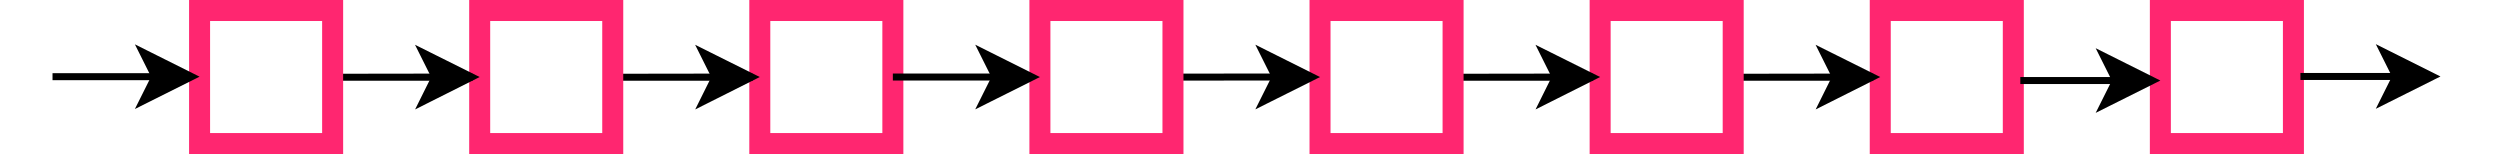 <?xml version="1.0" encoding="UTF-8"?>
<!-- Do not edit this file with editors other than draw.io -->
<!DOCTYPE svg PUBLIC "-//W3C//DTD SVG 1.1//EN" "http://www.w3.org/Graphics/SVG/1.1/DTD/svg11.dtd">
<svg xmlns="http://www.w3.org/2000/svg" style="background: transparent; background-color: transparent; color-scheme: light dark;" xmlns:xlink="http://www.w3.org/1999/xlink" version="1.1" width="357px" height="22px" viewBox="-0.5 -0.5 357 22" content="&lt;mxfile host=&quot;app.diagrams.net&quot; agent=&quot;Mozilla/5.0 (Macintosh; Intel Mac OS X 10_15_7) AppleWebKit/537.36 (KHTML, like Gecko) Chrome/135.0.0.0 Safari/537.36&quot; version=&quot;26.2.8&quot; scale=&quot;1&quot; border=&quot;0&quot;&gt;&#10;  &lt;diagram name=&quot;Page-1&quot; id=&quot;9tFt7EUMC3rsdqmecgwS&quot;&gt;&#10;    &lt;mxGraphModel dx=&quot;1674&quot; dy=&quot;2637&quot; grid=&quot;1&quot; gridSize=&quot;10&quot; guides=&quot;1&quot; tooltips=&quot;1&quot; connect=&quot;1&quot; arrows=&quot;1&quot; fold=&quot;1&quot; page=&quot;1&quot; pageScale=&quot;1&quot; pageWidth=&quot;850&quot; pageHeight=&quot;1100&quot; math=&quot;0&quot; shadow=&quot;0&quot;&gt;&#10;      &lt;root&gt;&#10;        &lt;mxCell id=&quot;0&quot; /&gt;&#10;        &lt;mxCell id=&quot;1&quot; parent=&quot;0&quot; /&gt;&#10;        &lt;mxCell id=&quot;2&quot; value=&quot;&quot; style=&quot;whiteSpace=wrap;html=1;aspect=fixed;strokeColor=#FF2670;strokeWidth=3;fillColor=none;&quot; vertex=&quot;1&quot; parent=&quot;1&quot;&gt;&#10;          &lt;mxGeometry x=&quot;5460&quot; y=&quot;160&quot; width=&quot;19&quot; height=&quot;19&quot; as=&quot;geometry&quot; /&gt;&#10;        &lt;/mxCell&gt;&#10;        &lt;mxCell id=&quot;3&quot; value=&quot;&quot; style=&quot;whiteSpace=wrap;html=1;aspect=fixed;strokeColor=#FF2670;strokeWidth=3;fillColor=none;&quot; vertex=&quot;1&quot; parent=&quot;1&quot;&gt;&#10;          &lt;mxGeometry x=&quot;5500&quot; y=&quot;160&quot; width=&quot;19&quot; height=&quot;19&quot; as=&quot;geometry&quot; /&gt;&#10;        &lt;/mxCell&gt;&#10;        &lt;mxCell id=&quot;4&quot; value=&quot;&quot; style=&quot;whiteSpace=wrap;html=1;aspect=fixed;strokeColor=#FF2670;strokeWidth=3;fillColor=none;&quot; vertex=&quot;1&quot; parent=&quot;1&quot;&gt;&#10;          &lt;mxGeometry x=&quot;5300&quot; y=&quot;160&quot; width=&quot;19&quot; height=&quot;19&quot; as=&quot;geometry&quot; /&gt;&#10;        &lt;/mxCell&gt;&#10;        &lt;mxCell id=&quot;5&quot; style=&quot;edgeStyle=orthogonalEdgeStyle;rounded=0;orthogonalLoop=1;jettySize=auto;html=1;entryX=0;entryY=0.5;entryDx=0;entryDy=0;&quot; edge=&quot;1&quot; source=&quot;6&quot; target=&quot;4&quot; parent=&quot;1&quot;&gt;&#10;          &lt;mxGeometry relative=&quot;1&quot; as=&quot;geometry&quot; /&gt;&#10;        &lt;/mxCell&gt;&#10;        &lt;mxCell id=&quot;6&quot; value=&quot;&quot; style=&quot;whiteSpace=wrap;html=1;aspect=fixed;strokeColor=#FF2670;strokeWidth=3;fillColor=none;&quot; vertex=&quot;1&quot; parent=&quot;1&quot;&gt;&#10;          &lt;mxGeometry x=&quot;5260&quot; y=&quot;160&quot; width=&quot;19&quot; height=&quot;19&quot; as=&quot;geometry&quot; /&gt;&#10;        &lt;/mxCell&gt;&#10;        &lt;mxCell id=&quot;7&quot; style=&quot;edgeStyle=orthogonalEdgeStyle;rounded=0;orthogonalLoop=1;jettySize=auto;html=1;entryX=0;entryY=0.5;entryDx=0;entryDy=0;&quot; edge=&quot;1&quot; source=&quot;8&quot; target=&quot;6&quot; parent=&quot;1&quot;&gt;&#10;          &lt;mxGeometry relative=&quot;1&quot; as=&quot;geometry&quot; /&gt;&#10;        &lt;/mxCell&gt;&#10;        &lt;mxCell id=&quot;8&quot; value=&quot;&quot; style=&quot;whiteSpace=wrap;html=1;aspect=fixed;strokeColor=#FF2670;strokeWidth=3;fillColor=none;&quot; vertex=&quot;1&quot; parent=&quot;1&quot;&gt;&#10;          &lt;mxGeometry x=&quot;5220&quot; y=&quot;160&quot; width=&quot;19&quot; height=&quot;19&quot; as=&quot;geometry&quot; /&gt;&#10;        &lt;/mxCell&gt;&#10;        &lt;mxCell id=&quot;9&quot; style=&quot;edgeStyle=orthogonalEdgeStyle;rounded=0;orthogonalLoop=1;jettySize=auto;html=1;entryX=0;entryY=0.5;entryDx=0;entryDy=0;&quot; edge=&quot;1&quot; source=&quot;10&quot; target=&quot;2&quot; parent=&quot;1&quot;&gt;&#10;          &lt;mxGeometry relative=&quot;1&quot; as=&quot;geometry&quot; /&gt;&#10;        &lt;/mxCell&gt;&#10;        &lt;mxCell id=&quot;10&quot; value=&quot;&quot; style=&quot;whiteSpace=wrap;html=1;aspect=fixed;strokeColor=#FF2670;strokeWidth=3;fillColor=none;&quot; vertex=&quot;1&quot; parent=&quot;1&quot;&gt;&#10;          &lt;mxGeometry x=&quot;5420&quot; y=&quot;160&quot; width=&quot;19&quot; height=&quot;19&quot; as=&quot;geometry&quot; /&gt;&#10;        &lt;/mxCell&gt;&#10;        &lt;mxCell id=&quot;11&quot; style=&quot;edgeStyle=orthogonalEdgeStyle;rounded=0;orthogonalLoop=1;jettySize=auto;html=1;entryX=0;entryY=0.5;entryDx=0;entryDy=0;&quot; edge=&quot;1&quot; source=&quot;12&quot; target=&quot;10&quot; parent=&quot;1&quot;&gt;&#10;          &lt;mxGeometry relative=&quot;1&quot; as=&quot;geometry&quot; /&gt;&#10;        &lt;/mxCell&gt;&#10;        &lt;mxCell id=&quot;12&quot; value=&quot;&quot; style=&quot;whiteSpace=wrap;html=1;aspect=fixed;strokeColor=#FF2670;strokeWidth=3;fillColor=none;&quot; vertex=&quot;1&quot; parent=&quot;1&quot;&gt;&#10;          &lt;mxGeometry x=&quot;5380&quot; y=&quot;160&quot; width=&quot;19&quot; height=&quot;19&quot; as=&quot;geometry&quot; /&gt;&#10;        &lt;/mxCell&gt;&#10;        &lt;mxCell id=&quot;13&quot; style=&quot;edgeStyle=orthogonalEdgeStyle;rounded=0;orthogonalLoop=1;jettySize=auto;html=1;entryX=0;entryY=0.5;entryDx=0;entryDy=0;&quot; edge=&quot;1&quot; target=&quot;12&quot; parent=&quot;1&quot;&gt;&#10;          &lt;mxGeometry relative=&quot;1&quot; as=&quot;geometry&quot;&gt;&#10;            &lt;mxPoint x=&quot;5359&quot; y=&quot;169.509&quot; as=&quot;sourcePoint&quot; /&gt;&#10;          &lt;/mxGeometry&gt;&#10;        &lt;/mxCell&gt;&#10;        &lt;mxCell id=&quot;14&quot; value=&quot;&quot; style=&quot;whiteSpace=wrap;html=1;aspect=fixed;strokeColor=#FF2670;strokeWidth=3;fillColor=none;&quot; vertex=&quot;1&quot; parent=&quot;1&quot;&gt;&#10;          &lt;mxGeometry x=&quot;5340&quot; y=&quot;160&quot; width=&quot;19&quot; height=&quot;19&quot; as=&quot;geometry&quot; /&gt;&#10;        &lt;/mxCell&gt;&#10;        &lt;mxCell id=&quot;15&quot; style=&quot;edgeStyle=orthogonalEdgeStyle;rounded=0;orthogonalLoop=1;jettySize=auto;html=1;exitX=1;exitY=0.5;exitDx=0;exitDy=0;entryX=0;entryY=0.5;entryDx=0;entryDy=0;&quot; edge=&quot;1&quot; source=&quot;4&quot; target=&quot;14&quot; parent=&quot;1&quot;&gt;&#10;          &lt;mxGeometry relative=&quot;1&quot; as=&quot;geometry&quot; /&gt;&#10;        &lt;/mxCell&gt;&#10;        &lt;mxCell id=&quot;16&quot; style=&quot;edgeStyle=orthogonalEdgeStyle;rounded=0;orthogonalLoop=1;jettySize=auto;html=1;entryX=0;entryY=0.5;entryDx=0;entryDy=0;&quot; edge=&quot;1&quot; target=&quot;3&quot; parent=&quot;1&quot;&gt;&#10;          &lt;mxGeometry relative=&quot;1&quot; as=&quot;geometry&quot;&gt;&#10;            &lt;mxPoint x=&quot;5480&quot; y=&quot;170&quot; as=&quot;sourcePoint&quot; /&gt;&#10;          &lt;/mxGeometry&gt;&#10;        &lt;/mxCell&gt;&#10;        &lt;mxCell id=&quot;17&quot; style=&quot;edgeStyle=orthogonalEdgeStyle;rounded=0;orthogonalLoop=1;jettySize=auto;html=1;entryX=0;entryY=0.5;entryDx=0;entryDy=0;&quot; edge=&quot;1&quot; parent=&quot;1&quot;&gt;&#10;          &lt;mxGeometry relative=&quot;1&quot; as=&quot;geometry&quot;&gt;&#10;            &lt;mxPoint x=&quot;5199&quot; y=&quot;169.45&quot; as=&quot;sourcePoint&quot; /&gt;&#10;            &lt;mxPoint x=&quot;5220&quot; y=&quot;169.45&quot; as=&quot;targetPoint&quot; /&gt;&#10;          &lt;/mxGeometry&gt;&#10;        &lt;/mxCell&gt;&#10;        &lt;mxCell id=&quot;18&quot; style=&quot;edgeStyle=orthogonalEdgeStyle;rounded=0;orthogonalLoop=1;jettySize=auto;html=1;entryX=0;entryY=0.5;entryDx=0;entryDy=0;&quot; edge=&quot;1&quot; parent=&quot;1&quot;&gt;&#10;          &lt;mxGeometry relative=&quot;1&quot; as=&quot;geometry&quot;&gt;&#10;            &lt;mxPoint x=&quot;5520&quot; y=&quot;169.42&quot; as=&quot;sourcePoint&quot; /&gt;&#10;            &lt;mxPoint x=&quot;5540&quot; y=&quot;169.42&quot; as=&quot;targetPoint&quot; /&gt;&#10;          &lt;/mxGeometry&gt;&#10;        &lt;/mxCell&gt;&#10;      &lt;/root&gt;&#10;    &lt;/mxGraphModel&gt;&#10;  &lt;/diagram&gt;&#10;&lt;/mxfile&gt;&#10;"><defs/><g><g data-cell-id="0"><g data-cell-id="1"><g data-cell-id="kqES_im0dG8Mao0ESF-Q-791"><g><rect x="268" y="1" width="19" height="19" fill="none" stroke="#ff2670" stroke-width="3" pointer-events="all" style="stroke: light-dark(rgb(255, 38, 112), rgb(255, 116, 179));"/></g></g><g data-cell-id="kqES_im0dG8Mao0ESF-Q-792"><g><rect x="308" y="1" width="19" height="19" fill="none" stroke="#ff2670" stroke-width="3" pointer-events="all" style="stroke: light-dark(rgb(255, 38, 112), rgb(255, 116, 179));"/></g></g><g data-cell-id="kqES_im0dG8Mao0ESF-Q-369"/><g data-cell-id="kqES_im0dG8Mao0ESF-Q-368"/><g data-cell-id="kqES_im0dG8Mao0ESF-Q-367"/><g data-cell-id="kqES_im0dG8Mao0ESF-Q-370"/><g data-cell-id="kqES_im0dG8Mao0ESF-Q-247"/><g data-cell-id="kqES_im0dG8Mao0ESF-Q-246"/><g data-cell-id="kqES_im0dG8Mao0ESF-Q-2"/><g data-cell-id="kqES_im0dG8Mao0ESF-Q-4"/><g data-cell-id="kqES_im0dG8Mao0ESF-Q-5"/><g data-cell-id="kqES_im0dG8Mao0ESF-Q-37"/><g data-cell-id="kqES_im0dG8Mao0ESF-Q-38"/><g data-cell-id="kqES_im0dG8Mao0ESF-Q-39"/><g data-cell-id="kqES_im0dG8Mao0ESF-Q-41"/><g data-cell-id="kqES_im0dG8Mao0ESF-Q-42"/><g data-cell-id="kqES_im0dG8Mao0ESF-Q-73"><g data-cell-id="kqES_im0dG8Mao0ESF-Q-44"/><g data-cell-id="kqES_im0dG8Mao0ESF-Q-45"/><g data-cell-id="kqES_im0dG8Mao0ESF-Q-46"/><g data-cell-id="kqES_im0dG8Mao0ESF-Q-47"/><g data-cell-id="kqES_im0dG8Mao0ESF-Q-48"/><g data-cell-id="kqES_im0dG8Mao0ESF-Q-49"/><g data-cell-id="kqES_im0dG8Mao0ESF-Q-50"/><g data-cell-id="kqES_im0dG8Mao0ESF-Q-51"/><g data-cell-id="kqES_im0dG8Mao0ESF-Q-53"/><g data-cell-id="kqES_im0dG8Mao0ESF-Q-54"/><g data-cell-id="kqES_im0dG8Mao0ESF-Q-55"/><g data-cell-id="kqES_im0dG8Mao0ESF-Q-56"/><g data-cell-id="kqES_im0dG8Mao0ESF-Q-57"/><g data-cell-id="kqES_im0dG8Mao0ESF-Q-58"/><g data-cell-id="kqES_im0dG8Mao0ESF-Q-59"/><g data-cell-id="kqES_im0dG8Mao0ESF-Q-60"/><g data-cell-id="kqES_im0dG8Mao0ESF-Q-61"/><g data-cell-id="kqES_im0dG8Mao0ESF-Q-62"/><g data-cell-id="kqES_im0dG8Mao0ESF-Q-63"/><g data-cell-id="kqES_im0dG8Mao0ESF-Q-64"/><g data-cell-id="kqES_im0dG8Mao0ESF-Q-65"/><g data-cell-id="kqES_im0dG8Mao0ESF-Q-66"/><g data-cell-id="kqES_im0dG8Mao0ESF-Q-67"/><g data-cell-id="kqES_im0dG8Mao0ESF-Q-68"/><g data-cell-id="kqES_im0dG8Mao0ESF-Q-69"/><g data-cell-id="kqES_im0dG8Mao0ESF-Q-71"/><g data-cell-id="kqES_im0dG8Mao0ESF-Q-72"/></g><g data-cell-id="kqES_im0dG8Mao0ESF-Q-74"><g data-cell-id="kqES_im0dG8Mao0ESF-Q-76"/><g data-cell-id="kqES_im0dG8Mao0ESF-Q-77"/><g data-cell-id="kqES_im0dG8Mao0ESF-Q-78"/><g data-cell-id="kqES_im0dG8Mao0ESF-Q-79"/><g data-cell-id="kqES_im0dG8Mao0ESF-Q-80"/><g data-cell-id="kqES_im0dG8Mao0ESF-Q-81"/><g data-cell-id="kqES_im0dG8Mao0ESF-Q-82"/><g data-cell-id="kqES_im0dG8Mao0ESF-Q-83"/><g data-cell-id="kqES_im0dG8Mao0ESF-Q-87"/><g data-cell-id="kqES_im0dG8Mao0ESF-Q-90"/><g data-cell-id="kqES_im0dG8Mao0ESF-Q-91"/><g data-cell-id="kqES_im0dG8Mao0ESF-Q-96"/><g data-cell-id="kqES_im0dG8Mao0ESF-Q-97"/><g data-cell-id="kqES_im0dG8Mao0ESF-Q-98"/><g data-cell-id="kqES_im0dG8Mao0ESF-Q-99"/><g data-cell-id="kqES_im0dG8Mao0ESF-Q-100"/><g data-cell-id="kqES_im0dG8Mao0ESF-Q-101"/><g data-cell-id="kqES_im0dG8Mao0ESF-Q-102"/><g data-cell-id="kqES_im0dG8Mao0ESF-Q-103"/></g><g data-cell-id="kqES_im0dG8Mao0ESF-Q-104"/><g data-cell-id="kqES_im0dG8Mao0ESF-Q-105"/><g data-cell-id="kqES_im0dG8Mao0ESF-Q-106"/><g data-cell-id="kqES_im0dG8Mao0ESF-Q-190"><g data-cell-id="kqES_im0dG8Mao0ESF-Q-189"/><g data-cell-id="kqES_im0dG8Mao0ESF-Q-184"/><g data-cell-id="kqES_im0dG8Mao0ESF-Q-185"/><g data-cell-id="kqES_im0dG8Mao0ESF-Q-186"/><g data-cell-id="kqES_im0dG8Mao0ESF-Q-187"/><g data-cell-id="kqES_im0dG8Mao0ESF-Q-188"/></g><g data-cell-id="kqES_im0dG8Mao0ESF-Q-191"><g data-cell-id="kqES_im0dG8Mao0ESF-Q-145"/><g data-cell-id="kqES_im0dG8Mao0ESF-Q-155"/><g data-cell-id="kqES_im0dG8Mao0ESF-Q-156"/><g data-cell-id="kqES_im0dG8Mao0ESF-Q-157"/><g data-cell-id="kqES_im0dG8Mao0ESF-Q-158"/><g data-cell-id="kqES_im0dG8Mao0ESF-Q-159"/><g data-cell-id="kqES_im0dG8Mao0ESF-Q-160"/><g data-cell-id="kqES_im0dG8Mao0ESF-Q-161"/><g data-cell-id="kqES_im0dG8Mao0ESF-Q-162"/><g data-cell-id="kqES_im0dG8Mao0ESF-Q-163"/><g data-cell-id="kqES_im0dG8Mao0ESF-Q-164"/><g data-cell-id="kqES_im0dG8Mao0ESF-Q-165"/><g data-cell-id="kqES_im0dG8Mao0ESF-Q-166"/><g data-cell-id="kqES_im0dG8Mao0ESF-Q-167"/><g data-cell-id="kqES_im0dG8Mao0ESF-Q-168"/><g data-cell-id="kqES_im0dG8Mao0ESF-Q-169"/><g data-cell-id="kqES_im0dG8Mao0ESF-Q-170"/><g data-cell-id="kqES_im0dG8Mao0ESF-Q-171"/><g data-cell-id="kqES_im0dG8Mao0ESF-Q-172"/><g data-cell-id="kqES_im0dG8Mao0ESF-Q-173"/><g data-cell-id="kqES_im0dG8Mao0ESF-Q-174"/><g data-cell-id="kqES_im0dG8Mao0ESF-Q-175"/><g data-cell-id="kqES_im0dG8Mao0ESF-Q-176"/><g data-cell-id="kqES_im0dG8Mao0ESF-Q-177"/><g data-cell-id="kqES_im0dG8Mao0ESF-Q-178"/><g data-cell-id="kqES_im0dG8Mao0ESF-Q-179"/><g data-cell-id="kqES_im0dG8Mao0ESF-Q-180"/><g data-cell-id="kqES_im0dG8Mao0ESF-Q-181"/><g data-cell-id="kqES_im0dG8Mao0ESF-Q-182"/><g data-cell-id="kqES_im0dG8Mao0ESF-Q-183"/><g data-cell-id="kqES_im0dG8Mao0ESF-Q-245"/></g><g data-cell-id="kqES_im0dG8Mao0ESF-Q-192"><g data-cell-id="kqES_im0dG8Mao0ESF-Q-193"/><g data-cell-id="kqES_im0dG8Mao0ESF-Q-194"/><g data-cell-id="kqES_im0dG8Mao0ESF-Q-195"/><g data-cell-id="kqES_im0dG8Mao0ESF-Q-196"/><g data-cell-id="kqES_im0dG8Mao0ESF-Q-197"/><g data-cell-id="kqES_im0dG8Mao0ESF-Q-198"/></g><g data-cell-id="kqES_im0dG8Mao0ESF-Q-199"><g data-cell-id="kqES_im0dG8Mao0ESF-Q-200"/><g data-cell-id="kqES_im0dG8Mao0ESF-Q-201"/><g data-cell-id="kqES_im0dG8Mao0ESF-Q-202"/><g data-cell-id="kqES_im0dG8Mao0ESF-Q-203"/><g data-cell-id="kqES_im0dG8Mao0ESF-Q-204"/><g data-cell-id="kqES_im0dG8Mao0ESF-Q-205"/></g><g data-cell-id="kqES_im0dG8Mao0ESF-Q-206"><g data-cell-id="kqES_im0dG8Mao0ESF-Q-207"/><g data-cell-id="kqES_im0dG8Mao0ESF-Q-208"/><g data-cell-id="kqES_im0dG8Mao0ESF-Q-209"/><g data-cell-id="kqES_im0dG8Mao0ESF-Q-210"/><g data-cell-id="kqES_im0dG8Mao0ESF-Q-211"/><g data-cell-id="kqES_im0dG8Mao0ESF-Q-212"/></g><g data-cell-id="kqES_im0dG8Mao0ESF-Q-213"><g data-cell-id="kqES_im0dG8Mao0ESF-Q-214"/><g data-cell-id="kqES_im0dG8Mao0ESF-Q-215"/><g data-cell-id="kqES_im0dG8Mao0ESF-Q-216"/><g data-cell-id="kqES_im0dG8Mao0ESF-Q-217"/><g data-cell-id="kqES_im0dG8Mao0ESF-Q-218"/><g data-cell-id="kqES_im0dG8Mao0ESF-Q-219"/></g><g data-cell-id="kqES_im0dG8Mao0ESF-Q-220"><g data-cell-id="kqES_im0dG8Mao0ESF-Q-221"/><g data-cell-id="kqES_im0dG8Mao0ESF-Q-222"/><g data-cell-id="kqES_im0dG8Mao0ESF-Q-223"/><g data-cell-id="kqES_im0dG8Mao0ESF-Q-224"/><g data-cell-id="kqES_im0dG8Mao0ESF-Q-225"/><g data-cell-id="kqES_im0dG8Mao0ESF-Q-226"/></g><g data-cell-id="kqES_im0dG8Mao0ESF-Q-227"><g data-cell-id="kqES_im0dG8Mao0ESF-Q-228"/><g data-cell-id="kqES_im0dG8Mao0ESF-Q-229"/><g data-cell-id="kqES_im0dG8Mao0ESF-Q-230"/><g data-cell-id="kqES_im0dG8Mao0ESF-Q-231"/><g data-cell-id="kqES_im0dG8Mao0ESF-Q-232"/><g data-cell-id="kqES_im0dG8Mao0ESF-Q-233"/></g><g data-cell-id="kqES_im0dG8Mao0ESF-Q-234"><g data-cell-id="kqES_im0dG8Mao0ESF-Q-235"/><g data-cell-id="kqES_im0dG8Mao0ESF-Q-236"/><g data-cell-id="kqES_im0dG8Mao0ESF-Q-237"/><g data-cell-id="kqES_im0dG8Mao0ESF-Q-238"/><g data-cell-id="kqES_im0dG8Mao0ESF-Q-239"/><g data-cell-id="kqES_im0dG8Mao0ESF-Q-240"/></g><g data-cell-id="kqES_im0dG8Mao0ESF-Q-242"/><g data-cell-id="kqES_im0dG8Mao0ESF-Q-244"/><g data-cell-id="kqES_im0dG8Mao0ESF-Q-248"/><g data-cell-id="kqES_im0dG8Mao0ESF-Q-249"/><g data-cell-id="kqES_im0dG8Mao0ESF-Q-250"/><g data-cell-id="kqES_im0dG8Mao0ESF-Q-309"><g data-cell-id="kqES_im0dG8Mao0ESF-Q-280"/><g data-cell-id="kqES_im0dG8Mao0ESF-Q-281"/><g data-cell-id="kqES_im0dG8Mao0ESF-Q-282"/><g data-cell-id="kqES_im0dG8Mao0ESF-Q-283"/><g data-cell-id="kqES_im0dG8Mao0ESF-Q-284"/><g data-cell-id="kqES_im0dG8Mao0ESF-Q-285"/><g data-cell-id="kqES_im0dG8Mao0ESF-Q-286"/><g data-cell-id="kqES_im0dG8Mao0ESF-Q-287"/><g data-cell-id="kqES_im0dG8Mao0ESF-Q-288"/><g data-cell-id="kqES_im0dG8Mao0ESF-Q-289"/><g data-cell-id="kqES_im0dG8Mao0ESF-Q-290"/><g data-cell-id="kqES_im0dG8Mao0ESF-Q-291"/><g data-cell-id="kqES_im0dG8Mao0ESF-Q-292"/><g data-cell-id="kqES_im0dG8Mao0ESF-Q-293"/><g data-cell-id="kqES_im0dG8Mao0ESF-Q-294"/><g data-cell-id="kqES_im0dG8Mao0ESF-Q-295"/><g data-cell-id="kqES_im0dG8Mao0ESF-Q-296"/><g data-cell-id="kqES_im0dG8Mao0ESF-Q-297"/><g data-cell-id="kqES_im0dG8Mao0ESF-Q-298"/><g data-cell-id="kqES_im0dG8Mao0ESF-Q-299"/><g data-cell-id="kqES_im0dG8Mao0ESF-Q-300"/><g data-cell-id="kqES_im0dG8Mao0ESF-Q-301"/><g data-cell-id="kqES_im0dG8Mao0ESF-Q-302"/><g data-cell-id="kqES_im0dG8Mao0ESF-Q-303"/><g data-cell-id="kqES_im0dG8Mao0ESF-Q-304"/><g data-cell-id="kqES_im0dG8Mao0ESF-Q-305"/><g data-cell-id="kqES_im0dG8Mao0ESF-Q-306"/><g data-cell-id="kqES_im0dG8Mao0ESF-Q-307"/><g data-cell-id="kqES_im0dG8Mao0ESF-Q-308"/></g><g data-cell-id="kqES_im0dG8Mao0ESF-Q-310"><g data-cell-id="kqES_im0dG8Mao0ESF-Q-146"/><g data-cell-id="kqES_im0dG8Mao0ESF-Q-147"/><g data-cell-id="kqES_im0dG8Mao0ESF-Q-148"/><g data-cell-id="kqES_im0dG8Mao0ESF-Q-149"/><g data-cell-id="kqES_im0dG8Mao0ESF-Q-150"/><g data-cell-id="kqES_im0dG8Mao0ESF-Q-151"/><g data-cell-id="kqES_im0dG8Mao0ESF-Q-152"/><g data-cell-id="kqES_im0dG8Mao0ESF-Q-153"/><g data-cell-id="kqES_im0dG8Mao0ESF-Q-154"/></g><g data-cell-id="kqES_im0dG8Mao0ESF-Q-311"><g data-cell-id="kqES_im0dG8Mao0ESF-Q-1"/><g data-cell-id="kqES_im0dG8Mao0ESF-Q-7"/><g data-cell-id="kqES_im0dG8Mao0ESF-Q-8"/><g data-cell-id="kqES_im0dG8Mao0ESF-Q-9"/><g data-cell-id="kqES_im0dG8Mao0ESF-Q-10"/><g data-cell-id="kqES_im0dG8Mao0ESF-Q-11"/><g data-cell-id="kqES_im0dG8Mao0ESF-Q-12"/><g data-cell-id="kqES_im0dG8Mao0ESF-Q-13"/><g data-cell-id="kqES_im0dG8Mao0ESF-Q-15"/><g data-cell-id="kqES_im0dG8Mao0ESF-Q-16"/><g data-cell-id="kqES_im0dG8Mao0ESF-Q-17"/><g data-cell-id="kqES_im0dG8Mao0ESF-Q-18"/><g data-cell-id="kqES_im0dG8Mao0ESF-Q-21"/><g data-cell-id="kqES_im0dG8Mao0ESF-Q-22"/><g data-cell-id="kqES_im0dG8Mao0ESF-Q-23"/><g data-cell-id="kqES_im0dG8Mao0ESF-Q-24"/><g data-cell-id="kqES_im0dG8Mao0ESF-Q-25"/><g data-cell-id="kqES_im0dG8Mao0ESF-Q-26"/><g data-cell-id="kqES_im0dG8Mao0ESF-Q-27"/><g data-cell-id="kqES_im0dG8Mao0ESF-Q-28"/><g data-cell-id="kqES_im0dG8Mao0ESF-Q-29"/><g data-cell-id="kqES_im0dG8Mao0ESF-Q-30"/><g data-cell-id="kqES_im0dG8Mao0ESF-Q-31"/><g data-cell-id="kqES_im0dG8Mao0ESF-Q-32"/><g data-cell-id="kqES_im0dG8Mao0ESF-Q-33"/><g data-cell-id="kqES_im0dG8Mao0ESF-Q-35"/><g data-cell-id="kqES_im0dG8Mao0ESF-Q-36"/></g><g data-cell-id="kqES_im0dG8Mao0ESF-Q-314"><g data-cell-id="kqES_im0dG8Mao0ESF-Q-132"/><g data-cell-id="kqES_im0dG8Mao0ESF-Q-133"/><g data-cell-id="kqES_im0dG8Mao0ESF-Q-129"/><g data-cell-id="kqES_im0dG8Mao0ESF-Q-107"/><g data-cell-id="kqES_im0dG8Mao0ESF-Q-108"/><g data-cell-id="kqES_im0dG8Mao0ESF-Q-109"/><g data-cell-id="kqES_im0dG8Mao0ESF-Q-110"/><g data-cell-id="kqES_im0dG8Mao0ESF-Q-111"/><g data-cell-id="kqES_im0dG8Mao0ESF-Q-112"/><g data-cell-id="kqES_im0dG8Mao0ESF-Q-113"/><g data-cell-id="kqES_im0dG8Mao0ESF-Q-114"/><g data-cell-id="kqES_im0dG8Mao0ESF-Q-115"/><g data-cell-id="kqES_im0dG8Mao0ESF-Q-116"/><g data-cell-id="kqES_im0dG8Mao0ESF-Q-117"/><g data-cell-id="kqES_im0dG8Mao0ESF-Q-118"/><g data-cell-id="kqES_im0dG8Mao0ESF-Q-119"/><g data-cell-id="kqES_im0dG8Mao0ESF-Q-121"/><g data-cell-id="kqES_im0dG8Mao0ESF-Q-122"/><g data-cell-id="kqES_im0dG8Mao0ESF-Q-123"/><g data-cell-id="kqES_im0dG8Mao0ESF-Q-125"/><g data-cell-id="kqES_im0dG8Mao0ESF-Q-126"/><g data-cell-id="kqES_im0dG8Mao0ESF-Q-127"/><g data-cell-id="kqES_im0dG8Mao0ESF-Q-128"/><g data-cell-id="kqES_im0dG8Mao0ESF-Q-130"/><g data-cell-id="kqES_im0dG8Mao0ESF-Q-135"/></g><g data-cell-id="kqES_im0dG8Mao0ESF-Q-435"/><g data-cell-id="kqES_im0dG8Mao0ESF-Q-436"/><g data-cell-id="kqES_im0dG8Mao0ESF-Q-437"/><g data-cell-id="kqES_im0dG8Mao0ESF-Q-438"/><g data-cell-id="kqES_im0dG8Mao0ESF-Q-439"/><g data-cell-id="kqES_im0dG8Mao0ESF-Q-440"/><g data-cell-id="kqES_im0dG8Mao0ESF-Q-441"/><g data-cell-id="kqES_im0dG8Mao0ESF-Q-442"/><g data-cell-id="kqES_im0dG8Mao0ESF-Q-443"/><g data-cell-id="kqES_im0dG8Mao0ESF-Q-444"/><g data-cell-id="kqES_im0dG8Mao0ESF-Q-445"/><g data-cell-id="kqES_im0dG8Mao0ESF-Q-446"/><g data-cell-id="kqES_im0dG8Mao0ESF-Q-447"><g data-cell-id="kqES_im0dG8Mao0ESF-Q-448"/><g data-cell-id="kqES_im0dG8Mao0ESF-Q-449"/><g data-cell-id="kqES_im0dG8Mao0ESF-Q-450"/><g data-cell-id="kqES_im0dG8Mao0ESF-Q-451"/><g data-cell-id="kqES_im0dG8Mao0ESF-Q-452"/><g data-cell-id="kqES_im0dG8Mao0ESF-Q-453"/></g><g data-cell-id="kqES_im0dG8Mao0ESF-Q-508"/><g data-cell-id="kqES_im0dG8Mao0ESF-Q-509"/><g data-cell-id="kqES_im0dG8Mao0ESF-Q-510"/><g data-cell-id="kqES_im0dG8Mao0ESF-Q-511"/><g data-cell-id="kqES_im0dG8Mao0ESF-Q-512"/><g data-cell-id="kqES_im0dG8Mao0ESF-Q-513"/><g data-cell-id="kqES_im0dG8Mao0ESF-Q-514"/><g data-cell-id="kqES_im0dG8Mao0ESF-Q-515"/><g data-cell-id="kqES_im0dG8Mao0ESF-Q-516"/><g data-cell-id="kqES_im0dG8Mao0ESF-Q-517"/><g data-cell-id="kqES_im0dG8Mao0ESF-Q-518"/><g data-cell-id="kqES_im0dG8Mao0ESF-Q-519"/><g data-cell-id="kqES_im0dG8Mao0ESF-Q-520"/><g data-cell-id="kqES_im0dG8Mao0ESF-Q-521"/><g data-cell-id="kqES_im0dG8Mao0ESF-Q-522"/><g data-cell-id="kqES_im0dG8Mao0ESF-Q-523"/><g data-cell-id="kqES_im0dG8Mao0ESF-Q-524"/><g data-cell-id="kqES_im0dG8Mao0ESF-Q-525"/><g data-cell-id="kqES_im0dG8Mao0ESF-Q-526"/><g data-cell-id="kqES_im0dG8Mao0ESF-Q-527"/><g data-cell-id="kqES_im0dG8Mao0ESF-Q-528"/><g data-cell-id="kqES_im0dG8Mao0ESF-Q-532"/><g data-cell-id="kqES_im0dG8Mao0ESF-Q-540"/><g data-cell-id="kqES_im0dG8Mao0ESF-Q-541"/><g data-cell-id="kqES_im0dG8Mao0ESF-Q-542"/><g data-cell-id="kqES_im0dG8Mao0ESF-Q-543"/><g data-cell-id="kqES_im0dG8Mao0ESF-Q-544"/><g data-cell-id="kqES_im0dG8Mao0ESF-Q-499"/><g data-cell-id="kqES_im0dG8Mao0ESF-Q-500"/><g data-cell-id="kqES_im0dG8Mao0ESF-Q-501"/><g data-cell-id="kqES_im0dG8Mao0ESF-Q-502"/><g data-cell-id="kqES_im0dG8Mao0ESF-Q-503"/><g data-cell-id="kqES_im0dG8Mao0ESF-Q-504"/><g data-cell-id="kqES_im0dG8Mao0ESF-Q-505"/><g data-cell-id="kqES_im0dG8Mao0ESF-Q-506"/><g data-cell-id="kqES_im0dG8Mao0ESF-Q-507"/><g data-cell-id="kqES_im0dG8Mao0ESF-Q-545"/><g data-cell-id="kqES_im0dG8Mao0ESF-Q-547"/><g data-cell-id="kqES_im0dG8Mao0ESF-Q-548"/><g data-cell-id="kqES_im0dG8Mao0ESF-Q-549"/><g data-cell-id="kqES_im0dG8Mao0ESF-Q-550"/><g data-cell-id="kqES_im0dG8Mao0ESF-Q-551"/><g data-cell-id="kqES_im0dG8Mao0ESF-Q-552"/><g data-cell-id="kqES_im0dG8Mao0ESF-Q-556"/><g data-cell-id="kqES_im0dG8Mao0ESF-Q-557"/><g data-cell-id="kqES_im0dG8Mao0ESF-Q-558"><g data-cell-id="kqES_im0dG8Mao0ESF-Q-559"/><g data-cell-id="kqES_im0dG8Mao0ESF-Q-560"/><g data-cell-id="kqES_im0dG8Mao0ESF-Q-561"/><g data-cell-id="kqES_im0dG8Mao0ESF-Q-562"/><g data-cell-id="kqES_im0dG8Mao0ESF-Q-563"/><g data-cell-id="kqES_im0dG8Mao0ESF-Q-564"/></g><g data-cell-id="kqES_im0dG8Mao0ESF-Q-565"><g data-cell-id="kqES_im0dG8Mao0ESF-Q-566"/><g data-cell-id="kqES_im0dG8Mao0ESF-Q-567"/><g data-cell-id="kqES_im0dG8Mao0ESF-Q-568"/><g data-cell-id="kqES_im0dG8Mao0ESF-Q-569"/><g data-cell-id="kqES_im0dG8Mao0ESF-Q-570"/><g data-cell-id="kqES_im0dG8Mao0ESF-Q-571"/><g data-cell-id="kqES_im0dG8Mao0ESF-Q-572"/><g data-cell-id="kqES_im0dG8Mao0ESF-Q-573"/><g data-cell-id="kqES_im0dG8Mao0ESF-Q-574"/><g data-cell-id="kqES_im0dG8Mao0ESF-Q-575"/><g data-cell-id="kqES_im0dG8Mao0ESF-Q-576"/><g data-cell-id="kqES_im0dG8Mao0ESF-Q-577"/><g data-cell-id="kqES_im0dG8Mao0ESF-Q-578"/><g data-cell-id="kqES_im0dG8Mao0ESF-Q-579"/><g data-cell-id="kqES_im0dG8Mao0ESF-Q-580"/><g data-cell-id="kqES_im0dG8Mao0ESF-Q-581"/><g data-cell-id="kqES_im0dG8Mao0ESF-Q-582"/><g data-cell-id="kqES_im0dG8Mao0ESF-Q-583"/><g data-cell-id="kqES_im0dG8Mao0ESF-Q-584"/><g data-cell-id="kqES_im0dG8Mao0ESF-Q-585"/><g data-cell-id="kqES_im0dG8Mao0ESF-Q-586"/><g data-cell-id="kqES_im0dG8Mao0ESF-Q-587"/><g data-cell-id="kqES_im0dG8Mao0ESF-Q-588"/><g data-cell-id="kqES_im0dG8Mao0ESF-Q-589"/><g data-cell-id="kqES_im0dG8Mao0ESF-Q-590"/><g data-cell-id="kqES_im0dG8Mao0ESF-Q-591"/><g data-cell-id="kqES_im0dG8Mao0ESF-Q-592"/><g data-cell-id="kqES_im0dG8Mao0ESF-Q-593"/><g data-cell-id="kqES_im0dG8Mao0ESF-Q-594"/><g data-cell-id="kqES_im0dG8Mao0ESF-Q-595"/><g data-cell-id="kqES_im0dG8Mao0ESF-Q-596"/></g><g data-cell-id="kqES_im0dG8Mao0ESF-Q-597"><g data-cell-id="kqES_im0dG8Mao0ESF-Q-598"/><g data-cell-id="kqES_im0dG8Mao0ESF-Q-599"/><g data-cell-id="kqES_im0dG8Mao0ESF-Q-600"/><g data-cell-id="kqES_im0dG8Mao0ESF-Q-601"/><g data-cell-id="kqES_im0dG8Mao0ESF-Q-602"/><g data-cell-id="kqES_im0dG8Mao0ESF-Q-603"/></g><g data-cell-id="kqES_im0dG8Mao0ESF-Q-604"><g data-cell-id="kqES_im0dG8Mao0ESF-Q-605"/><g data-cell-id="kqES_im0dG8Mao0ESF-Q-606"/><g data-cell-id="kqES_im0dG8Mao0ESF-Q-607"/><g data-cell-id="kqES_im0dG8Mao0ESF-Q-608"/><g data-cell-id="kqES_im0dG8Mao0ESF-Q-609"/><g data-cell-id="kqES_im0dG8Mao0ESF-Q-610"/></g><g data-cell-id="kqES_im0dG8Mao0ESF-Q-611"><g data-cell-id="kqES_im0dG8Mao0ESF-Q-612"/><g data-cell-id="kqES_im0dG8Mao0ESF-Q-613"/><g data-cell-id="kqES_im0dG8Mao0ESF-Q-614"/><g data-cell-id="kqES_im0dG8Mao0ESF-Q-615"/><g data-cell-id="kqES_im0dG8Mao0ESF-Q-616"/><g data-cell-id="kqES_im0dG8Mao0ESF-Q-617"/></g><g data-cell-id="kqES_im0dG8Mao0ESF-Q-618"><g data-cell-id="kqES_im0dG8Mao0ESF-Q-619"/><g data-cell-id="kqES_im0dG8Mao0ESF-Q-620"/><g data-cell-id="kqES_im0dG8Mao0ESF-Q-621"/><g data-cell-id="kqES_im0dG8Mao0ESF-Q-622"/><g data-cell-id="kqES_im0dG8Mao0ESF-Q-623"/><g data-cell-id="kqES_im0dG8Mao0ESF-Q-624"/></g><g data-cell-id="kqES_im0dG8Mao0ESF-Q-625"><g data-cell-id="kqES_im0dG8Mao0ESF-Q-626"/><g data-cell-id="kqES_im0dG8Mao0ESF-Q-627"/><g data-cell-id="kqES_im0dG8Mao0ESF-Q-628"/><g data-cell-id="kqES_im0dG8Mao0ESF-Q-629"/><g data-cell-id="kqES_im0dG8Mao0ESF-Q-630"/><g data-cell-id="kqES_im0dG8Mao0ESF-Q-631"/></g><g data-cell-id="kqES_im0dG8Mao0ESF-Q-632"><g data-cell-id="kqES_im0dG8Mao0ESF-Q-633"/><g data-cell-id="kqES_im0dG8Mao0ESF-Q-634"/><g data-cell-id="kqES_im0dG8Mao0ESF-Q-635"/><g data-cell-id="kqES_im0dG8Mao0ESF-Q-636"/><g data-cell-id="kqES_im0dG8Mao0ESF-Q-637"/><g data-cell-id="kqES_im0dG8Mao0ESF-Q-638"/></g><g data-cell-id="kqES_im0dG8Mao0ESF-Q-639"><g data-cell-id="kqES_im0dG8Mao0ESF-Q-640"/><g data-cell-id="kqES_im0dG8Mao0ESF-Q-641"/><g data-cell-id="kqES_im0dG8Mao0ESF-Q-642"/><g data-cell-id="kqES_im0dG8Mao0ESF-Q-643"/><g data-cell-id="kqES_im0dG8Mao0ESF-Q-644"/><g data-cell-id="kqES_im0dG8Mao0ESF-Q-645"/></g><g data-cell-id="kqES_im0dG8Mao0ESF-Q-646"/><g data-cell-id="kqES_im0dG8Mao0ESF-Q-647"/><g data-cell-id="kqES_im0dG8Mao0ESF-Q-648"/><g data-cell-id="kqES_im0dG8Mao0ESF-Q-649"/><g data-cell-id="kqES_im0dG8Mao0ESF-Q-650"/><g data-cell-id="kqES_im0dG8Mao0ESF-Q-651"/><g data-cell-id="kqES_im0dG8Mao0ESF-Q-652"/><g data-cell-id="kqES_im0dG8Mao0ESF-Q-653"/><g data-cell-id="kqES_im0dG8Mao0ESF-Q-655"/><g data-cell-id="kqES_im0dG8Mao0ESF-Q-656"><g data-cell-id="kqES_im0dG8Mao0ESF-Q-454"/><g data-cell-id="kqES_im0dG8Mao0ESF-Q-455"/><g data-cell-id="kqES_im0dG8Mao0ESF-Q-456"/><g data-cell-id="kqES_im0dG8Mao0ESF-Q-457"/><g data-cell-id="kqES_im0dG8Mao0ESF-Q-458"><g data-cell-id="kqES_im0dG8Mao0ESF-Q-459"/><g data-cell-id="kqES_im0dG8Mao0ESF-Q-460"/><g data-cell-id="kqES_im0dG8Mao0ESF-Q-461"/><g data-cell-id="kqES_im0dG8Mao0ESF-Q-462"/><g data-cell-id="kqES_im0dG8Mao0ESF-Q-463"/><g data-cell-id="kqES_im0dG8Mao0ESF-Q-464"/></g><g data-cell-id="kqES_im0dG8Mao0ESF-Q-465"><g data-cell-id="kqES_im0dG8Mao0ESF-Q-466"/><g data-cell-id="kqES_im0dG8Mao0ESF-Q-467"/><g data-cell-id="kqES_im0dG8Mao0ESF-Q-468"/><g data-cell-id="kqES_im0dG8Mao0ESF-Q-469"/><g data-cell-id="kqES_im0dG8Mao0ESF-Q-470"/><g data-cell-id="kqES_im0dG8Mao0ESF-Q-471"/></g><g data-cell-id="kqES_im0dG8Mao0ESF-Q-472"><g data-cell-id="kqES_im0dG8Mao0ESF-Q-473"/><g data-cell-id="kqES_im0dG8Mao0ESF-Q-474"/><g data-cell-id="kqES_im0dG8Mao0ESF-Q-475"/><g data-cell-id="kqES_im0dG8Mao0ESF-Q-476"/><g data-cell-id="kqES_im0dG8Mao0ESF-Q-477"/><g data-cell-id="kqES_im0dG8Mao0ESF-Q-478"/></g><g data-cell-id="kqES_im0dG8Mao0ESF-Q-479"><g data-cell-id="kqES_im0dG8Mao0ESF-Q-480"/><g data-cell-id="kqES_im0dG8Mao0ESF-Q-481"/><g data-cell-id="kqES_im0dG8Mao0ESF-Q-482"/><g data-cell-id="kqES_im0dG8Mao0ESF-Q-483"/><g data-cell-id="kqES_im0dG8Mao0ESF-Q-484"/><g data-cell-id="kqES_im0dG8Mao0ESF-Q-485"/></g></g><g data-cell-id="kqES_im0dG8Mao0ESF-Q-659"/><g data-cell-id="kqES_im0dG8Mao0ESF-Q-660"/><g data-cell-id="kqES_im0dG8Mao0ESF-Q-661"/><g data-cell-id="kqES_im0dG8Mao0ESF-Q-662"/><g data-cell-id="kqES_im0dG8Mao0ESF-Q-663"/><g data-cell-id="kqES_im0dG8Mao0ESF-Q-664"/><g data-cell-id="kqES_im0dG8Mao0ESF-Q-665"/><g data-cell-id="kqES_im0dG8Mao0ESF-Q-666"/><g data-cell-id="kqES_im0dG8Mao0ESF-Q-667"><g data-cell-id="kqES_im0dG8Mao0ESF-Q-672"/></g><g data-cell-id="kqES_im0dG8Mao0ESF-Q-668"><g data-cell-id="kqES_im0dG8Mao0ESF-Q-673"/></g><g data-cell-id="kqES_im0dG8Mao0ESF-Q-669"><g data-cell-id="kqES_im0dG8Mao0ESF-Q-674"/></g><g data-cell-id="kqES_im0dG8Mao0ESF-Q-670"><g data-cell-id="kqES_im0dG8Mao0ESF-Q-675"/></g><g data-cell-id="kqES_im0dG8Mao0ESF-Q-671"><g data-cell-id="kqES_im0dG8Mao0ESF-Q-676"/></g><g data-cell-id="kqES_im0dG8Mao0ESF-Q-677"/><g data-cell-id="kqES_im0dG8Mao0ESF-Q-678"/><g data-cell-id="kqES_im0dG8Mao0ESF-Q-679"/><g data-cell-id="kqES_im0dG8Mao0ESF-Q-680"/><g data-cell-id="kqES_im0dG8Mao0ESF-Q-681"/><g data-cell-id="kqES_im0dG8Mao0ESF-Q-682"/><g data-cell-id="kqES_im0dG8Mao0ESF-Q-683"/><g data-cell-id="kqES_im0dG8Mao0ESF-Q-684"/><g data-cell-id="kqES_im0dG8Mao0ESF-Q-685"><g data-cell-id="kqES_im0dG8Mao0ESF-Q-686"/></g><g data-cell-id="kqES_im0dG8Mao0ESF-Q-687"><g data-cell-id="kqES_im0dG8Mao0ESF-Q-688"/></g><g data-cell-id="kqES_im0dG8Mao0ESF-Q-689"><g data-cell-id="kqES_im0dG8Mao0ESF-Q-690"/></g><g data-cell-id="kqES_im0dG8Mao0ESF-Q-691"><g data-cell-id="kqES_im0dG8Mao0ESF-Q-692"/></g><g data-cell-id="kqES_im0dG8Mao0ESF-Q-693"><g data-cell-id="kqES_im0dG8Mao0ESF-Q-694"/></g><g data-cell-id="kqES_im0dG8Mao0ESF-Q-695"/><g data-cell-id="kqES_im0dG8Mao0ESF-Q-696"/><g data-cell-id="kqES_im0dG8Mao0ESF-Q-697"/><g data-cell-id="kqES_im0dG8Mao0ESF-Q-698"/><g data-cell-id="kqES_im0dG8Mao0ESF-Q-699"/><g data-cell-id="kqES_im0dG8Mao0ESF-Q-700"/><g data-cell-id="kqES_im0dG8Mao0ESF-Q-701"/><g data-cell-id="kqES_im0dG8Mao0ESF-Q-702"/><g data-cell-id="kqES_im0dG8Mao0ESF-Q-703"><g data-cell-id="kqES_im0dG8Mao0ESF-Q-704"/></g><g data-cell-id="kqES_im0dG8Mao0ESF-Q-705"><g data-cell-id="kqES_im0dG8Mao0ESF-Q-706"/></g><g data-cell-id="kqES_im0dG8Mao0ESF-Q-707"><g data-cell-id="kqES_im0dG8Mao0ESF-Q-708"/></g><g data-cell-id="kqES_im0dG8Mao0ESF-Q-709"><g data-cell-id="kqES_im0dG8Mao0ESF-Q-710"/></g><g data-cell-id="kqES_im0dG8Mao0ESF-Q-711"><g data-cell-id="kqES_im0dG8Mao0ESF-Q-712"/></g><g data-cell-id="kqES_im0dG8Mao0ESF-Q-713"/><g data-cell-id="kqES_im0dG8Mao0ESF-Q-714"/><g data-cell-id="kqES_im0dG8Mao0ESF-Q-716"/><g data-cell-id="kqES_im0dG8Mao0ESF-Q-717"/><g data-cell-id="kqES_im0dG8Mao0ESF-Q-718"/><g data-cell-id="kqES_im0dG8Mao0ESF-Q-719"/><g data-cell-id="kqES_im0dG8Mao0ESF-Q-720"/><g data-cell-id="kqES_im0dG8Mao0ESF-Q-721"/><g data-cell-id="kqES_im0dG8Mao0ESF-Q-722"/><g data-cell-id="kqES_im0dG8Mao0ESF-Q-723"/><g data-cell-id="kqES_im0dG8Mao0ESF-Q-724"><g data-cell-id="kqES_im0dG8Mao0ESF-Q-725"/></g><g data-cell-id="kqES_im0dG8Mao0ESF-Q-726"><g data-cell-id="kqES_im0dG8Mao0ESF-Q-727"/></g><g data-cell-id="kqES_im0dG8Mao0ESF-Q-728"><g data-cell-id="kqES_im0dG8Mao0ESF-Q-729"/></g><g data-cell-id="kqES_im0dG8Mao0ESF-Q-730"><g data-cell-id="kqES_im0dG8Mao0ESF-Q-731"/></g><g data-cell-id="kqES_im0dG8Mao0ESF-Q-732"><g data-cell-id="kqES_im0dG8Mao0ESF-Q-733"/></g><g data-cell-id="kqES_im0dG8Mao0ESF-Q-734"/><g data-cell-id="kqES_im0dG8Mao0ESF-Q-735"/><g data-cell-id="kqES_im0dG8Mao0ESF-Q-736"/><g data-cell-id="kqES_im0dG8Mao0ESF-Q-737"/><g data-cell-id="kqES_im0dG8Mao0ESF-Q-738"/><g data-cell-id="kqES_im0dG8Mao0ESF-Q-739"/><g data-cell-id="kqES_im0dG8Mao0ESF-Q-740"/><g data-cell-id="kqES_im0dG8Mao0ESF-Q-741"/><g data-cell-id="kqES_im0dG8Mao0ESF-Q-742"/><g data-cell-id="kqES_im0dG8Mao0ESF-Q-743"/><g data-cell-id="kqES_im0dG8Mao0ESF-Q-744"/><g data-cell-id="kqES_im0dG8Mao0ESF-Q-745"/><g data-cell-id="kqES_im0dG8Mao0ESF-Q-746"><g data-cell-id="kqES_im0dG8Mao0ESF-Q-747"/></g><g data-cell-id="kqES_im0dG8Mao0ESF-Q-748"><g data-cell-id="kqES_im0dG8Mao0ESF-Q-749"/></g><g data-cell-id="kqES_im0dG8Mao0ESF-Q-750"><g data-cell-id="kqES_im0dG8Mao0ESF-Q-751"/></g><g data-cell-id="kqES_im0dG8Mao0ESF-Q-752"><g data-cell-id="kqES_im0dG8Mao0ESF-Q-753"/></g><g data-cell-id="kqES_im0dG8Mao0ESF-Q-754"><g data-cell-id="kqES_im0dG8Mao0ESF-Q-755"/></g><g data-cell-id="kqES_im0dG8Mao0ESF-Q-756"/><g data-cell-id="kqES_im0dG8Mao0ESF-Q-757"/><g data-cell-id="kqES_im0dG8Mao0ESF-Q-758"/><g data-cell-id="kqES_im0dG8Mao0ESF-Q-759"/><g data-cell-id="kqES_im0dG8Mao0ESF-Q-760"/><g data-cell-id="kqES_im0dG8Mao0ESF-Q-761"/><g data-cell-id="kqES_im0dG8Mao0ESF-Q-762"/><g data-cell-id="kqES_im0dG8Mao0ESF-Q-763"/><g data-cell-id="kqES_im0dG8Mao0ESF-Q-764"/><g data-cell-id="kqES_im0dG8Mao0ESF-Q-765"/><g data-cell-id="kqES_im0dG8Mao0ESF-Q-766"/><g data-cell-id="kqES_im0dG8Mao0ESF-Q-767"/><g data-cell-id="kqES_im0dG8Mao0ESF-Q-768"/><g data-cell-id="kqES_im0dG8Mao0ESF-Q-769"/><g data-cell-id="kqES_im0dG8Mao0ESF-Q-770"/><g data-cell-id="kqES_im0dG8Mao0ESF-Q-771"/><g data-cell-id="kqES_im0dG8Mao0ESF-Q-772"/><g data-cell-id="kqES_im0dG8Mao0ESF-Q-775"><g><rect x="108" y="1" width="19" height="19" fill="none" stroke="#ff2670" stroke-width="3" pointer-events="all" style="stroke: light-dark(rgb(255, 38, 112), rgb(255, 116, 179));"/></g></g><g data-cell-id="kqES_im0dG8Mao0ESF-Q-779"><g><path d="M 87 10.53 L 107 10.53 L 88 10.53 L 101.63 10.51" fill="none" stroke="#000000" stroke-miterlimit="10" pointer-events="stroke" style="stroke: light-dark(rgb(0, 0, 0), rgb(255, 255, 255));"/><path d="M 106.88 10.5 L 99.89 14.01 L 101.63 10.51 L 99.88 7.01 Z" fill="#000000" stroke="#000000" stroke-miterlimit="10" pointer-events="all" style="fill: light-dark(rgb(0, 0, 0), rgb(255, 255, 255)); stroke: light-dark(rgb(0, 0, 0), rgb(255, 255, 255));"/></g></g><g data-cell-id="kqES_im0dG8Mao0ESF-Q-776"><g><rect x="68" y="1" width="19" height="19" fill="none" stroke="#ff2670" stroke-width="3" pointer-events="all" style="stroke: light-dark(rgb(255, 38, 112), rgb(255, 116, 179));"/></g></g><g data-cell-id="kqES_im0dG8Mao0ESF-Q-778"><g><path d="M 47 10.53 L 67 10.53 L 48 10.53 L 61.63 10.51" fill="none" stroke="#000000" stroke-miterlimit="10" pointer-events="stroke" style="stroke: light-dark(rgb(0, 0, 0), rgb(255, 255, 255));"/><path d="M 66.88 10.5 L 59.89 14.01 L 61.63 10.51 L 59.88 7.01 Z" fill="#000000" stroke="#000000" stroke-miterlimit="10" pointer-events="all" style="fill: light-dark(rgb(0, 0, 0), rgb(255, 255, 255)); stroke: light-dark(rgb(0, 0, 0), rgb(255, 255, 255));"/></g></g><g data-cell-id="kqES_im0dG8Mao0ESF-Q-777"><g><rect x="28" y="1" width="19" height="19" fill="none" stroke="#ff2670" stroke-width="3" pointer-events="all" style="stroke: light-dark(rgb(255, 38, 112), rgb(255, 116, 179));"/></g></g><g data-cell-id="kqES_im0dG8Mao0ESF-Q-793"><g><path d="M 247 10.53 L 267 10.53 L 248 10.53 L 261.63 10.51" fill="none" stroke="#000000" stroke-miterlimit="10" pointer-events="stroke" style="stroke: light-dark(rgb(0, 0, 0), rgb(255, 255, 255));"/><path d="M 266.88 10.5 L 259.89 14.01 L 261.63 10.51 L 259.88 7.01 Z" fill="#000000" stroke="#000000" stroke-miterlimit="10" pointer-events="all" style="fill: light-dark(rgb(0, 0, 0), rgb(255, 255, 255)); stroke: light-dark(rgb(0, 0, 0), rgb(255, 255, 255));"/></g></g><g data-cell-id="kqES_im0dG8Mao0ESF-Q-780"><g><rect x="228" y="1" width="19" height="19" fill="none" stroke="#ff2670" stroke-width="3" pointer-events="all" style="stroke: light-dark(rgb(255, 38, 112), rgb(255, 116, 179));"/></g></g><g data-cell-id="kqES_im0dG8Mao0ESF-Q-781"><g><path d="M 207 10.53 L 227 10.53 L 208 10.53 L 221.63 10.51" fill="none" stroke="#000000" stroke-miterlimit="10" pointer-events="stroke" style="stroke: light-dark(rgb(0, 0, 0), rgb(255, 255, 255));"/><path d="M 226.88 10.5 L 219.89 14.01 L 221.63 10.51 L 219.88 7.01 Z" fill="#000000" stroke="#000000" stroke-miterlimit="10" pointer-events="all" style="fill: light-dark(rgb(0, 0, 0), rgb(255, 255, 255)); stroke: light-dark(rgb(0, 0, 0), rgb(255, 255, 255));"/></g></g><g data-cell-id="kqES_im0dG8Mao0ESF-Q-782"><g><rect x="188" y="1" width="19" height="19" fill="none" stroke="#ff2670" stroke-width="3" pointer-events="all" style="stroke: light-dark(rgb(255, 38, 112), rgb(255, 116, 179));"/></g></g><g data-cell-id="kqES_im0dG8Mao0ESF-Q-783"><g><path d="M 167 10.51 L 181.63 10.5" fill="none" stroke="#000000" stroke-miterlimit="10" pointer-events="stroke" style="stroke: light-dark(rgb(0, 0, 0), rgb(255, 255, 255));"/><path d="M 186.88 10.5 L 179.88 14 L 181.63 10.5 L 179.88 7 Z" fill="#000000" stroke="#000000" stroke-miterlimit="10" pointer-events="all" style="fill: light-dark(rgb(0, 0, 0), rgb(255, 255, 255)); stroke: light-dark(rgb(0, 0, 0), rgb(255, 255, 255));"/></g></g><g data-cell-id="kqES_im0dG8Mao0ESF-Q-788"><g><rect x="148" y="1" width="19" height="19" fill="none" stroke="#ff2670" stroke-width="3" pointer-events="all" style="stroke: light-dark(rgb(255, 38, 112), rgb(255, 116, 179));"/></g></g><g data-cell-id="kqES_im0dG8Mao0ESF-Q-790"><g><path d="M 127 10.5 L 141.63 10.5" fill="none" stroke="#000000" stroke-miterlimit="10" pointer-events="stroke" style="stroke: light-dark(rgb(0, 0, 0), rgb(255, 255, 255));"/><path d="M 146.88 10.5 L 139.88 14 L 141.63 10.5 L 139.88 7 Z" fill="#000000" stroke="#000000" stroke-miterlimit="10" pointer-events="all" style="fill: light-dark(rgb(0, 0, 0), rgb(255, 255, 255)); stroke: light-dark(rgb(0, 0, 0), rgb(255, 255, 255));"/></g></g><g data-cell-id="kqES_im0dG8Mao0ESF-Q-794"><g><path d="M 288 11 L 301.63 11" fill="none" stroke="#000000" stroke-miterlimit="10" pointer-events="stroke" style="stroke: light-dark(rgb(0, 0, 0), rgb(255, 255, 255));"/><path d="M 306.88 11 L 299.88 14.5 L 301.63 11 L 299.88 7.5 Z" fill="#000000" stroke="#000000" stroke-miterlimit="10" pointer-events="all" style="fill: light-dark(rgb(0, 0, 0), rgb(255, 255, 255)); stroke: light-dark(rgb(0, 0, 0), rgb(255, 255, 255));"/></g></g><g data-cell-id="kqES_im0dG8Mao0ESF-Q-795"><g><path d="M 7 10.45 L 21.63 10.45" fill="none" stroke="#000000" stroke-miterlimit="10" pointer-events="stroke" style="stroke: light-dark(rgb(0, 0, 0), rgb(255, 255, 255));"/><path d="M 26.88 10.45 L 19.88 13.95 L 21.63 10.45 L 19.88 6.95 Z" fill="#000000" stroke="#000000" stroke-miterlimit="10" pointer-events="all" style="fill: light-dark(rgb(0, 0, 0), rgb(255, 255, 255)); stroke: light-dark(rgb(0, 0, 0), rgb(255, 255, 255));"/></g></g><g data-cell-id="kqES_im0dG8Mao0ESF-Q-796"><g><path d="M 328 10.42 L 341.63 10.42" fill="none" stroke="#000000" stroke-miterlimit="10" pointer-events="stroke" style="stroke: light-dark(rgb(0, 0, 0), rgb(255, 255, 255));"/><path d="M 346.88 10.42 L 339.88 13.92 L 341.63 10.42 L 339.88 6.92 Z" fill="#000000" stroke="#000000" stroke-miterlimit="10" pointer-events="all" style="fill: light-dark(rgb(0, 0, 0), rgb(255, 255, 255)); stroke: light-dark(rgb(0, 0, 0), rgb(255, 255, 255));"/></g></g><g data-cell-id="kqES_im0dG8Mao0ESF-Q-811"/><g data-cell-id="kqES_im0dG8Mao0ESF-Q-812"/><g data-cell-id="kqES_im0dG8Mao0ESF-Q-813"/><g data-cell-id="kqES_im0dG8Mao0ESF-Q-814"/><g data-cell-id="kqES_im0dG8Mao0ESF-Q-815"/><g data-cell-id="kqES_im0dG8Mao0ESF-Q-816"/><g data-cell-id="kqES_im0dG8Mao0ESF-Q-817"/><g data-cell-id="kqES_im0dG8Mao0ESF-Q-838"/><g data-cell-id="kqES_im0dG8Mao0ESF-Q-839"/><g data-cell-id="kqES_im0dG8Mao0ESF-Q-840"/><g data-cell-id="kqES_im0dG8Mao0ESF-Q-841"/><g data-cell-id="kqES_im0dG8Mao0ESF-Q-842"/><g data-cell-id="kqES_im0dG8Mao0ESF-Q-843"/><g data-cell-id="kqES_im0dG8Mao0ESF-Q-844"/><g data-cell-id="kqES_im0dG8Mao0ESF-Q-845"/><g data-cell-id="kqES_im0dG8Mao0ESF-Q-846"/><g data-cell-id="kqES_im0dG8Mao0ESF-Q-847"/><g data-cell-id="kqES_im0dG8Mao0ESF-Q-848"/><g data-cell-id="kqES_im0dG8Mao0ESF-Q-849"/><g data-cell-id="kqES_im0dG8Mao0ESF-Q-850"/><g data-cell-id="kqES_im0dG8Mao0ESF-Q-851"/><g data-cell-id="kqES_im0dG8Mao0ESF-Q-852"/><g data-cell-id="kqES_im0dG8Mao0ESF-Q-858"/><g data-cell-id="kqES_im0dG8Mao0ESF-Q-859"/><g data-cell-id="kqES_im0dG8Mao0ESF-Q-861"/><g data-cell-id="kqES_im0dG8Mao0ESF-Q-862"/><g data-cell-id="kqES_im0dG8Mao0ESF-Q-869"/><g data-cell-id="kqES_im0dG8Mao0ESF-Q-870"/><g data-cell-id="kqES_im0dG8Mao0ESF-Q-871"/><g data-cell-id="kqES_im0dG8Mao0ESF-Q-872"/><g data-cell-id="kqES_im0dG8Mao0ESF-Q-873"/><g data-cell-id="kqES_im0dG8Mao0ESF-Q-874"/><g data-cell-id="kqES_im0dG8Mao0ESF-Q-875"/><g data-cell-id="kqES_im0dG8Mao0ESF-Q-876"/><g data-cell-id="kqES_im0dG8Mao0ESF-Q-877"/><g data-cell-id="kqES_im0dG8Mao0ESF-Q-878"/><g data-cell-id="kqES_im0dG8Mao0ESF-Q-879"/><g data-cell-id="kqES_im0dG8Mao0ESF-Q-880"/><g data-cell-id="kqES_im0dG8Mao0ESF-Q-881"/><g data-cell-id="kqES_im0dG8Mao0ESF-Q-882"/><g data-cell-id="kqES_im0dG8Mao0ESF-Q-883"/><g data-cell-id="kqES_im0dG8Mao0ESF-Q-884"/><g data-cell-id="kqES_im0dG8Mao0ESF-Q-885"/><g data-cell-id="kqES_im0dG8Mao0ESF-Q-886"/><g data-cell-id="kqES_im0dG8Mao0ESF-Q-887"/><g data-cell-id="kqES_im0dG8Mao0ESF-Q-888"/><g data-cell-id="kqES_im0dG8Mao0ESF-Q-889"/><g data-cell-id="kqES_im0dG8Mao0ESF-Q-890"/><g data-cell-id="kqES_im0dG8Mao0ESF-Q-891"/><g data-cell-id="kqES_im0dG8Mao0ESF-Q-898"><g data-cell-id="kqES_im0dG8Mao0ESF-Q-897"/><g data-cell-id="kqES_im0dG8Mao0ESF-Q-896"/></g><g data-cell-id="kqES_im0dG8Mao0ESF-Q-899"><g data-cell-id="kqES_im0dG8Mao0ESF-Q-894"/><g data-cell-id="kqES_im0dG8Mao0ESF-Q-895"/></g><g data-cell-id="kqES_im0dG8Mao0ESF-Q-901"/><g data-cell-id="kqES_im0dG8Mao0ESF-Q-902"/><g data-cell-id="kqES_im0dG8Mao0ESF-Q-903"/><g data-cell-id="kqES_im0dG8Mao0ESF-Q-910"><g data-cell-id="kqES_im0dG8Mao0ESF-Q-904"/><g data-cell-id="kqES_im0dG8Mao0ESF-Q-905"/><g data-cell-id="kqES_im0dG8Mao0ESF-Q-906"/><g data-cell-id="kqES_im0dG8Mao0ESF-Q-907"/><g data-cell-id="kqES_im0dG8Mao0ESF-Q-908"/><g data-cell-id="kqES_im0dG8Mao0ESF-Q-909"/></g><g data-cell-id="kqES_im0dG8Mao0ESF-Q-915"/><g data-cell-id="kqES_im0dG8Mao0ESF-Q-923"><g data-cell-id="kqES_im0dG8Mao0ESF-Q-917"/><g data-cell-id="kqES_im0dG8Mao0ESF-Q-918"/><g data-cell-id="kqES_im0dG8Mao0ESF-Q-919"/><g data-cell-id="kqES_im0dG8Mao0ESF-Q-920"/><g data-cell-id="kqES_im0dG8Mao0ESF-Q-921"/><g data-cell-id="kqES_im0dG8Mao0ESF-Q-922"/><g data-cell-id="kqES_im0dG8Mao0ESF-Q-927"/><g data-cell-id="kqES_im0dG8Mao0ESF-Q-928"/><g data-cell-id="kqES_im0dG8Mao0ESF-Q-929"/><g data-cell-id="kqES_im0dG8Mao0ESF-Q-930"/><g data-cell-id="kqES_im0dG8Mao0ESF-Q-931"/><g data-cell-id="kqES_im0dG8Mao0ESF-Q-932"/><g data-cell-id="kqES_im0dG8Mao0ESF-Q-933"/></g><g data-cell-id="kqES_im0dG8Mao0ESF-Q-941"/><g data-cell-id="kqES_im0dG8Mao0ESF-Q-942"/><g data-cell-id="kqES_im0dG8Mao0ESF-Q-934"/><g data-cell-id="kqES_im0dG8Mao0ESF-Q-943"/><g data-cell-id="kqES_im0dG8Mao0ESF-Q-944"/><g data-cell-id="kqES_im0dG8Mao0ESF-Q-935"/><g data-cell-id="kqES_im0dG8Mao0ESF-Q-945"/><g data-cell-id="kqES_im0dG8Mao0ESF-Q-946"/><g data-cell-id="kqES_im0dG8Mao0ESF-Q-936"/><g data-cell-id="kqES_im0dG8Mao0ESF-Q-937"/><g data-cell-id="kqES_im0dG8Mao0ESF-Q-938"/><g data-cell-id="kqES_im0dG8Mao0ESF-Q-939"/><g data-cell-id="kqES_im0dG8Mao0ESF-Q-940"/><g data-cell-id="kqES_im0dG8Mao0ESF-Q-948"/><g data-cell-id="kqES_im0dG8Mao0ESF-Q-949"/><g data-cell-id="kqES_im0dG8Mao0ESF-Q-950"/><g data-cell-id="kqES_im0dG8Mao0ESF-Q-951"/><g data-cell-id="kqES_im0dG8Mao0ESF-Q-953"/><g data-cell-id="kqES_im0dG8Mao0ESF-Q-954"/><g data-cell-id="kqES_im0dG8Mao0ESF-Q-955"/><g data-cell-id="kqES_im0dG8Mao0ESF-Q-956"/><g data-cell-id="kqES_im0dG8Mao0ESF-Q-957"/><g data-cell-id="kqES_im0dG8Mao0ESF-Q-959"/><g data-cell-id="kqES_im0dG8Mao0ESF-Q-960"/><g data-cell-id="kqES_im0dG8Mao0ESF-Q-961"/><g data-cell-id="kqES_im0dG8Mao0ESF-Q-962"/><g data-cell-id="kqES_im0dG8Mao0ESF-Q-963"/><g data-cell-id="kqES_im0dG8Mao0ESF-Q-964"/><g data-cell-id="kqES_im0dG8Mao0ESF-Q-965"/><g data-cell-id="kqES_im0dG8Mao0ESF-Q-966"/><g data-cell-id="kqES_im0dG8Mao0ESF-Q-967"/><g data-cell-id="kqES_im0dG8Mao0ESF-Q-968"/><g data-cell-id="kqES_im0dG8Mao0ESF-Q-969"/><g data-cell-id="kqES_im0dG8Mao0ESF-Q-970"/><g data-cell-id="kqES_im0dG8Mao0ESF-Q-971"/><g data-cell-id="kqES_im0dG8Mao0ESF-Q-972"/><g data-cell-id="kqES_im0dG8Mao0ESF-Q-973"/><g data-cell-id="kqES_im0dG8Mao0ESF-Q-974"/><g data-cell-id="kqES_im0dG8Mao0ESF-Q-975"/><g data-cell-id="kqES_im0dG8Mao0ESF-Q-976"/><g data-cell-id="kqES_im0dG8Mao0ESF-Q-977"/><g data-cell-id="kqES_im0dG8Mao0ESF-Q-978"/><g data-cell-id="kqES_im0dG8Mao0ESF-Q-979"/><g data-cell-id="kqES_im0dG8Mao0ESF-Q-980"/><g data-cell-id="kqES_im0dG8Mao0ESF-Q-981"/><g data-cell-id="kqES_im0dG8Mao0ESF-Q-982"/><g data-cell-id="kqES_im0dG8Mao0ESF-Q-983"/><g data-cell-id="kqES_im0dG8Mao0ESF-Q-984"/><g data-cell-id="kqES_im0dG8Mao0ESF-Q-985"/><g data-cell-id="kqES_im0dG8Mao0ESF-Q-986"/><g data-cell-id="kqES_im0dG8Mao0ESF-Q-987"/><g data-cell-id="kqES_im0dG8Mao0ESF-Q-989"/></g></g></g></svg>
